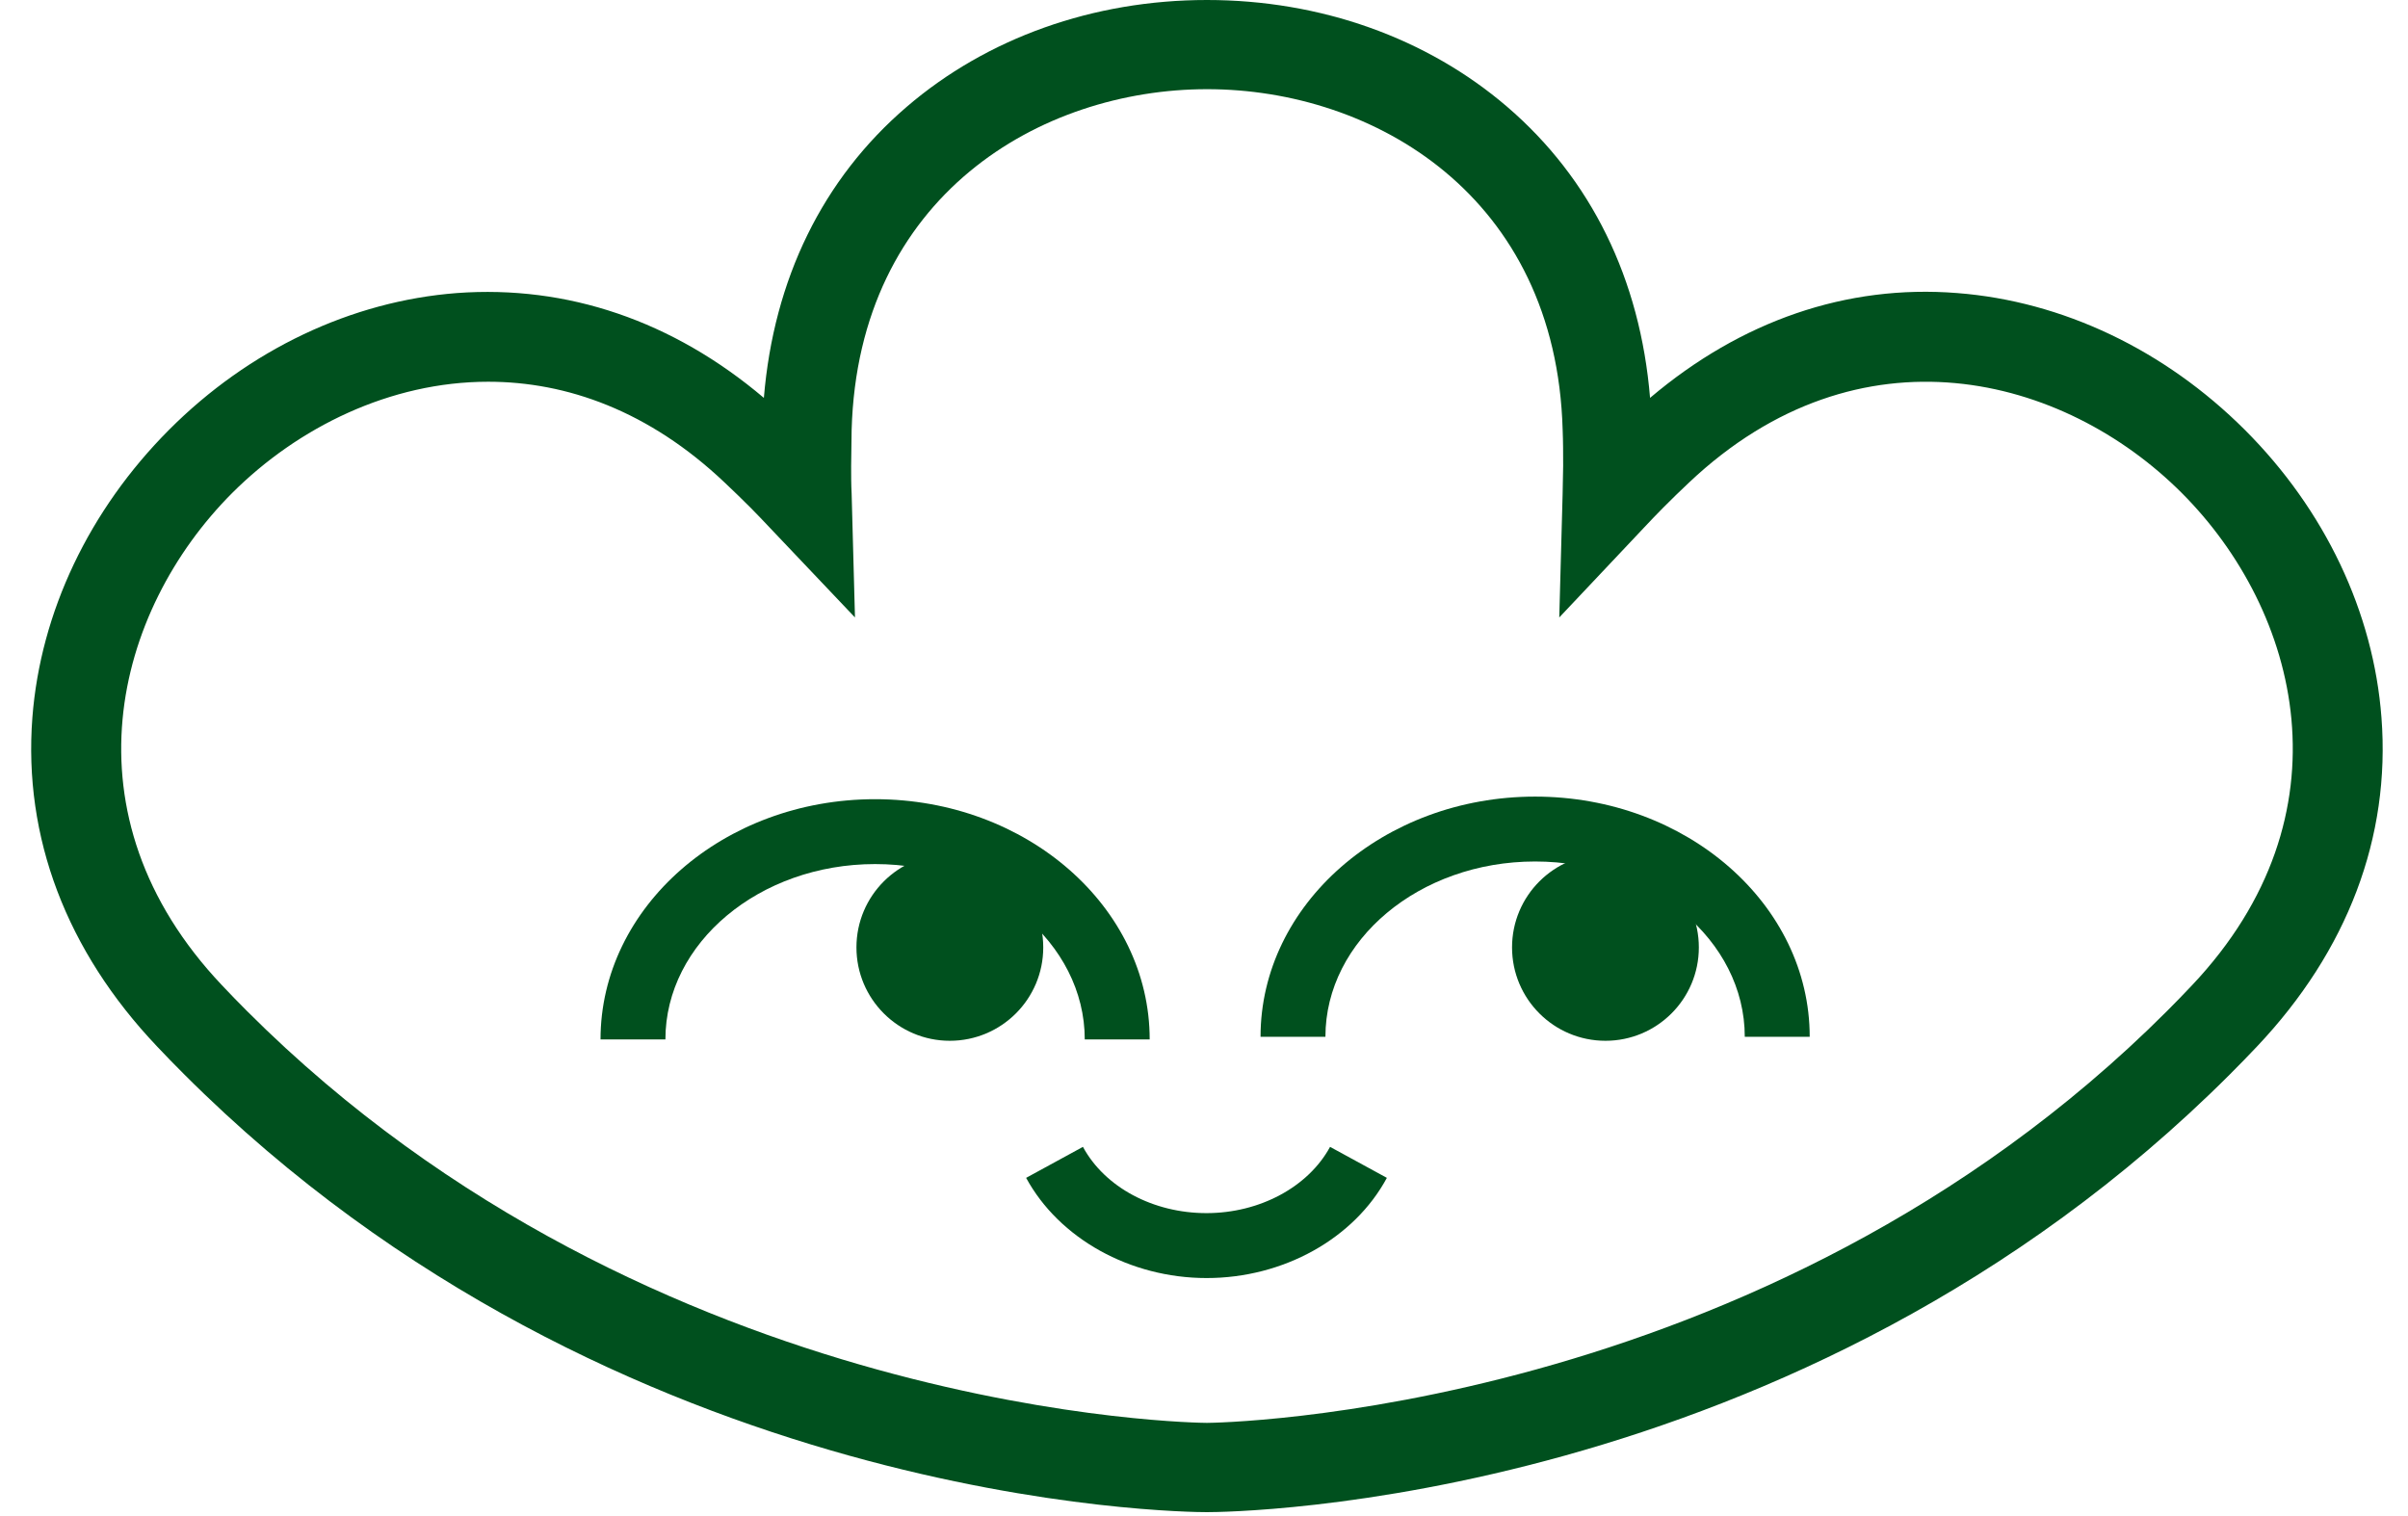 <svg width="54" height="34" viewBox="0 0 54 34" fill="none" xmlns="http://www.w3.org/2000/svg">
<path d="M27.064 33.912C26.53 33.912 13.834 33.801 4.123 24.086C3.918 23.882 3.717 23.675 3.521 23.467C1.487 21.324 0.522 18.773 0.726 16.093C0.908 13.727 2 11.436 3.792 9.638C5.584 7.841 7.882 6.753 10.246 6.572C12.723 6.39 15.09 7.195 17.13 8.923C17.35 6.259 18.449 4.01 20.334 2.395C22.133 0.85 24.519 0 27.066 0C29.614 0 31.999 0.85 33.799 2.395C35.682 4.012 36.783 6.259 37.003 8.923C39.043 7.195 41.41 6.376 43.887 6.572C46.252 6.754 48.543 7.846 50.339 9.638C52.135 11.431 53.227 13.729 53.405 16.093C53.611 18.773 52.644 21.324 50.612 23.471C50.415 23.678 50.215 23.886 50.01 24.09C40.297 33.801 27.601 33.912 27.064 33.912ZM10.948 8.561C8.747 8.561 6.68 9.586 5.209 11.054C2.567 13.698 1.366 18.28 4.977 22.095C5.161 22.291 5.349 22.484 5.541 22.676C14.671 31.805 26.944 31.91 27.066 31.91C27.188 31.91 39.487 31.783 48.594 22.676C48.787 22.483 48.975 22.289 49.158 22.095C52.768 18.274 51.567 13.698 48.925 11.054C46.283 8.41 41.7 7.209 37.878 10.821C37.683 11.004 37.49 11.192 37.298 11.385C37.151 11.533 37.007 11.684 36.865 11.835L34.967 13.847L35.042 11.085C35.042 10.874 35.054 10.665 35.054 10.452C35.054 10.179 35.054 9.906 35.043 9.642C34.898 4.393 30.809 2 27.07 2C23.331 2 19.246 4.391 19.098 9.642C19.098 9.909 19.087 10.188 19.087 10.452C19.087 10.659 19.087 10.863 19.098 11.069L19.173 13.847L17.273 11.845C17.13 11.693 16.984 11.54 16.835 11.389C16.642 11.196 16.448 11.008 16.254 10.825C14.553 9.211 12.706 8.561 10.948 8.561Z" fill="#00501E"/>
<path d="M25.782 23.311H24.326C24.326 21.143 22.215 19.378 19.624 19.378C17.033 19.378 14.922 21.143 14.922 23.311H13.467C13.467 20.339 16.229 17.923 19.624 17.923C23.02 17.923 25.782 20.339 25.782 23.311Z" fill="#00501E"/>
<path d="M40.583 23.251H39.127C39.127 21.084 37.018 19.32 34.425 19.32C31.832 19.32 29.723 21.084 29.723 23.251H28.268C28.268 20.281 31.03 17.865 34.425 17.865C37.82 17.865 40.583 20.281 40.583 23.251Z" fill="#00501E"/>
<path d="M21.3 23.341C22.457 23.341 23.395 22.404 23.395 21.247C23.395 20.09 22.457 19.153 21.3 19.153C20.144 19.153 19.206 20.09 19.206 21.247C19.206 22.404 20.144 23.341 21.3 23.341Z" fill="#00501E"/>
<path d="M36.003 23.341C37.159 23.341 38.097 22.404 38.097 21.247C38.097 20.09 37.159 19.153 36.003 19.153C34.846 19.153 33.908 20.09 33.908 21.247C33.908 22.404 34.846 23.341 36.003 23.341Z" fill="#00501E"/>
<path d="M27.059 28.662C25.343 28.662 23.753 27.779 23.011 26.415L24.285 25.72C24.778 26.63 25.864 27.206 27.056 27.206C28.247 27.206 29.336 26.622 29.827 25.72L31.101 26.415C30.366 27.779 28.781 28.662 27.059 28.662Z" fill="#00501E"/>
</svg>
